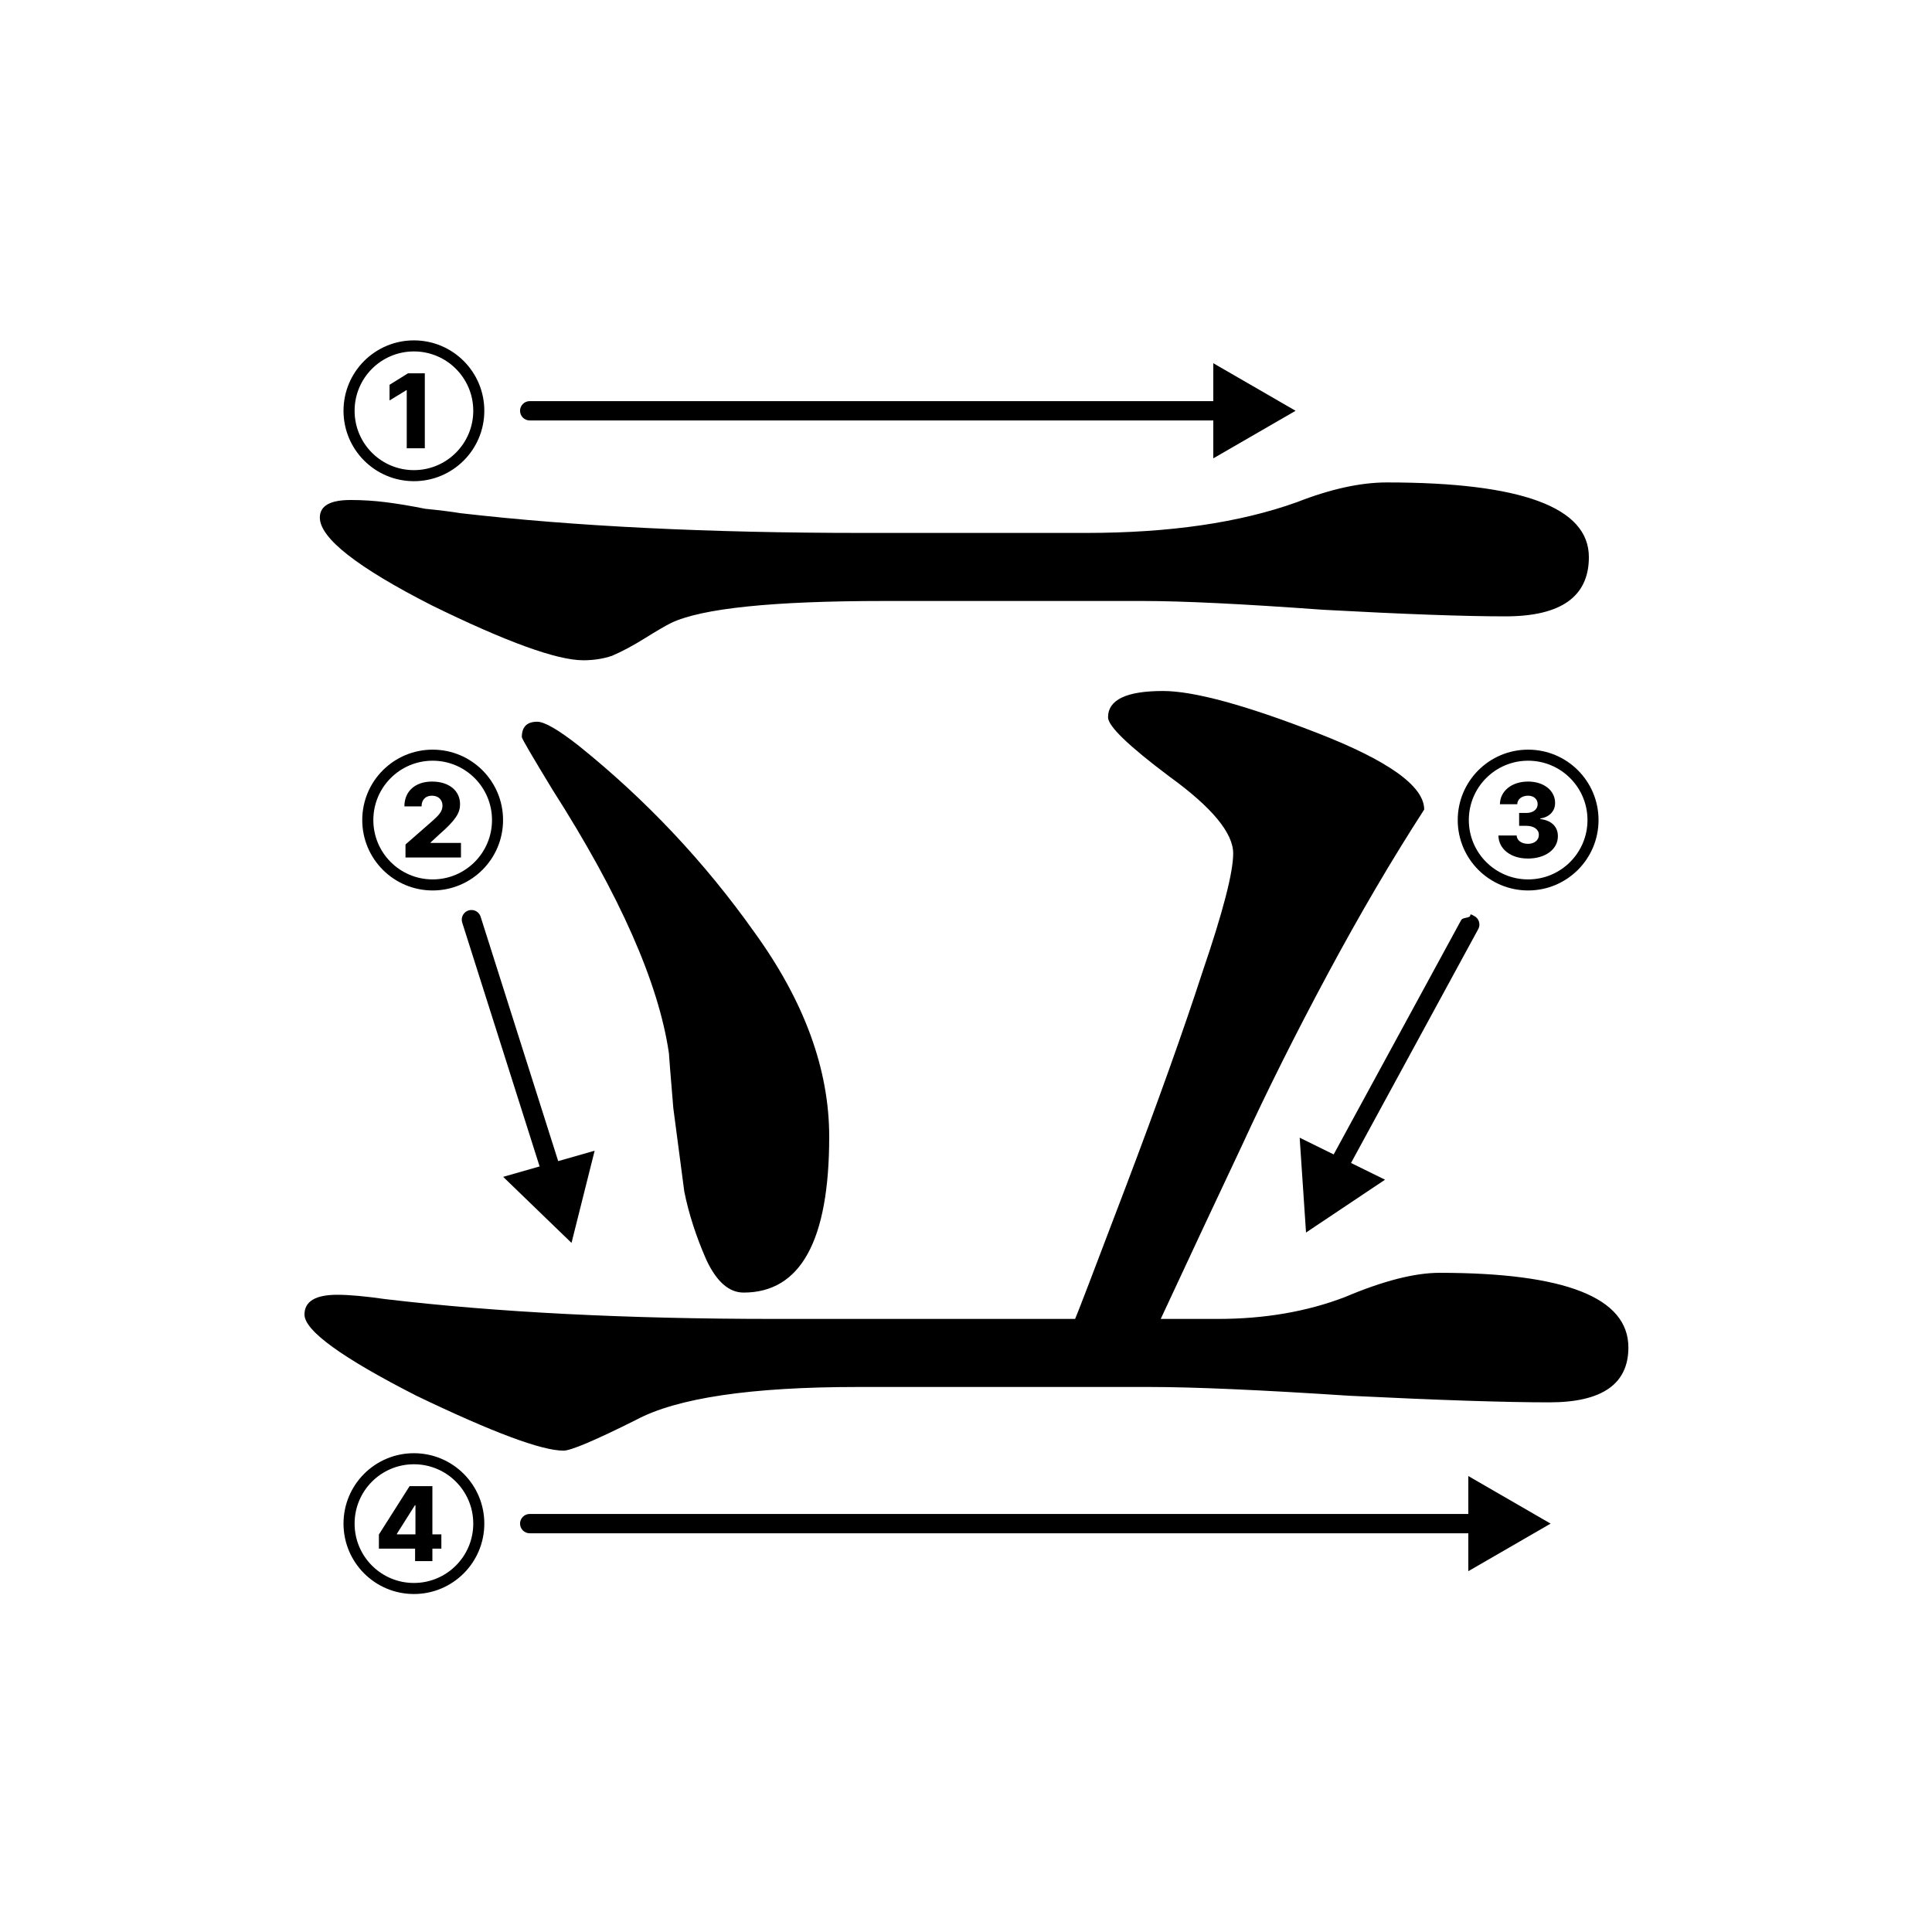 <?xml version="1.0" encoding="UTF-8"?>
<svg id="svg5" width="500" height="500" version="1.1" viewBox="0 0 500 500" xmlns="http://www.w3.org/2000/svg">
 <style type="text/css">
  .order-arrow { stroke-linecap: round }
 </style>
 <g id="layer1">
  <g id="jamo" class="jamo" transform="matrix(1.48 0 0 1.48 -49.555 -137.65)">
   <path id="path849" d="m311.32 190.42q0 10.366-14.589 10.366-10.75 0-31.866-1.152-21.116-1.536-31.482-1.536h-45.303q-29.178 0-37.241 3.839-1.536 0.768-4.607 2.688-3.071 1.92-5.759 3.071-2.304 0.768-4.991 0.768-6.911 0-26.491-9.598-19.58-9.982-19.58-15.357 0-3.071 5.375-3.071 3.071 0 6.143 0.384 3.071 0.384 6.911 1.152 3.839 0.384 6.143 0.768 29.946 3.455 70.258 3.455h39.16q21.884 0 36.857-5.375 8.83-3.455 15.741-3.455 35.321 0 35.321 13.053zm6.911 138.21q0 9.598-13.821 9.598-11.518 0-34.937-1.152-23.419-1.536-34.937-1.536h-51.062q-28.026 0-38.776 5.759-10.75 5.375-12.669 5.375-5.759 0-25.723-9.598-19.58-9.982-19.58-14.205 0-3.455 5.759-3.455 3.071 0 8.446 0.768 29.178 3.455 67.954 3.455h52.597q0.384-0.768 8.83-23.035 8.446-22.268 13.437-37.624 5.375-15.741 5.375-20.732 0-5.375-11.134-13.437-10.75-8.062-10.75-10.366 0-4.607 9.598-4.607 8.062 0 26.875 7.295 18.812 7.295 18.812 13.437-8.446 13.053-16.893 28.794-8.446 15.741-14.973 29.946-6.527 13.821-14.205 30.33h9.982q12.286 0 22.268-3.839 9.982-4.223 16.509-4.223 33.017 0 33.017 13.053zm-139.75-36.857q0 27.259-14.973 27.259-3.839 0-6.527-5.759-2.688-6.143-3.839-11.902-0.768-5.759-1.92-14.589-0.768-9.214-0.768-9.598-2.688-18.428-20.348-46.071-5.375-8.83-5.375-9.214 0-2.688 2.688-2.688 1.92 0 7.295 4.223 17.66 14.205 30.714 32.633 13.053 18.044 13.053 35.705z"/>
  </g>
  <g id="number-4" class="stroke-number">
   <path id="path846" d="m107.12 412.53c10.066 0 18.22-8.153 18.22-18.22 0-10.066-8.153-18.22-18.22-18.22-10.066 0-18.22 8.153-18.22 18.22 0 10.066 8.153 18.22 18.22 18.22zm0-2.86c-8.485 0-15.35-6.875-15.35-15.36 0-8.485 6.865-15.36 15.35-15.36 8.485 0 15.36 6.875 15.36 15.36 0 8.485-6.875 15.36-15.36 15.36zm-9.062-8.883h9.366v3.22h4.479v-3.22h2.32v-3.693h-2.32v-12.481h-5.9l-7.945 12.519zm9.46-3.693h-4.801v-0.152l4.65-7.367h0.152z"/>
  </g>
  <g id="number-3" class="stroke-number">
   <path id="path843" d="m395.48 230.45c10.066 0 18.22-8.153 18.22-18.22s-8.153-18.22-18.22-18.22-18.22 8.153-18.22 18.22 8.153 18.22 18.22 18.22zm0-2.86c-8.485 0-15.35-6.875-15.35-15.36s6.865-15.36 15.35-15.36 15.36 6.875 15.36 15.36-6.875 15.36-15.36 15.36zm-0.066-5.398c4.545 0 7.775-2.405 7.765-5.777 9e-3 -2.386-1.553-4.091-4.545-4.441v-0.152c2.244-0.322 3.835-1.828 3.826-4.006 9e-3 -3.163-2.85-5.549-7.008-5.549-4.186 0-7.235 2.424-7.273 5.871h4.479c0.038-1.326 1.231-2.216 2.794-2.216 1.487 0 2.5 0.9 2.49 2.197 9e-3 1.345-1.184 2.273-2.907 2.273h-1.885v3.333h1.885c1.96 0 3.239 0.966 3.22 2.33 0.019 1.373-1.155 2.329-2.822 2.329-1.657 0-2.879-0.881-2.926-2.159h-4.716c0.038 3.504 3.191 5.966 7.623 5.966z"/>
  </g>
  <g id="number-2" class="stroke-number">
   <path id="path840" d="m111.97 230.45c10.066 0 18.22-8.153 18.22-18.22s-8.153-18.22-18.22-18.22-18.22 8.153-18.22 18.22 8.153 18.22 18.22 18.22zm0-2.86c-8.485 0-15.35-6.875-15.35-15.36s6.865-15.36 15.35-15.36 15.36 6.875 15.36 15.36-6.875 15.36-15.36 15.36zm-7.027-5.663h14.356v-3.778h-7.86v-0.123l2.32-2.14c4.205-3.665 5.303-5.53 5.303-7.756 0-3.494-2.85-5.862-7.254-5.862-4.29 0-7.159 2.472-7.15 6.42h4.441c0-1.752 1.08-2.765 2.689-2.765 1.581 0 2.727 0.975 2.727 2.576 0 1.449-0.909 2.434-2.5 3.864l-7.074 6.193z"/>
  </g>
  <g id="number-1" class="stroke-number">
   <path id="path837" d="m107.12 124.53c10.066 0 18.22-8.153 18.22-18.22 0-10.066-8.153-18.22-18.22-18.22-10.066 0-18.22 8.153-18.22 18.22 0 10.066 8.153 18.22 18.22 18.22zm0-2.86c-8.485 0-15.35-6.875-15.35-15.36 0-8.485 6.865-15.36 15.35-15.36 8.485 0 15.36 6.875 15.36 15.36 0 8.485-6.875 15.36-15.36 15.36zm2.822-25.057h-4.347l-4.782 2.974v4.053l4.337-2.651h0.114v15.019h4.678z"/>
  </g>
  <path id="arrow-1" class="order-arrow" d="m314 94v9.811h-176.91c-1.381 0-2.5 1.119-2.5 2.5s1.119 2.5 2.5 2.5h176.91v9.81l21.299-12.311-1.998-1.154z"/>
  <path id="arrow-2" class="order-arrow" d="m122.29 235.52c-0.326-0.037-0.657-0.01-0.973 0.08-1.328 0.379-2.097 1.764-1.717 3.092l20.051 63.18-9.432 2.695 17.688 17.096 0.561-2.238 5.426-21.623-9.434 2.695-20.051-63.18c-0.278-0.972-1.114-1.682-2.119-1.797z"/>
  <path id="arrow-3" class="order-arrow" d="m380.53 236.77c0-0.328 0.648 0.107 0.943 0.252 1.239 0.61 1.75 2.109 1.139 3.348l-32.97 60.605 8.802 4.33-20.447 13.676-0.153-2.302-1.493-22.243 8.804 4.33 32.97-60.605c0.446-0.908 2.405-0.38 2.405-1.391z"/>
  <path id="arrow-4" class="order-arrow" d="m380 382v9.811h-242.91c-1.381 0-2.5 1.119-2.5 2.5s1.119 2.5 2.5 2.5h242.91v9.81l21.299-12.311-1.998-1.154z"/>
 </g>
</svg>
